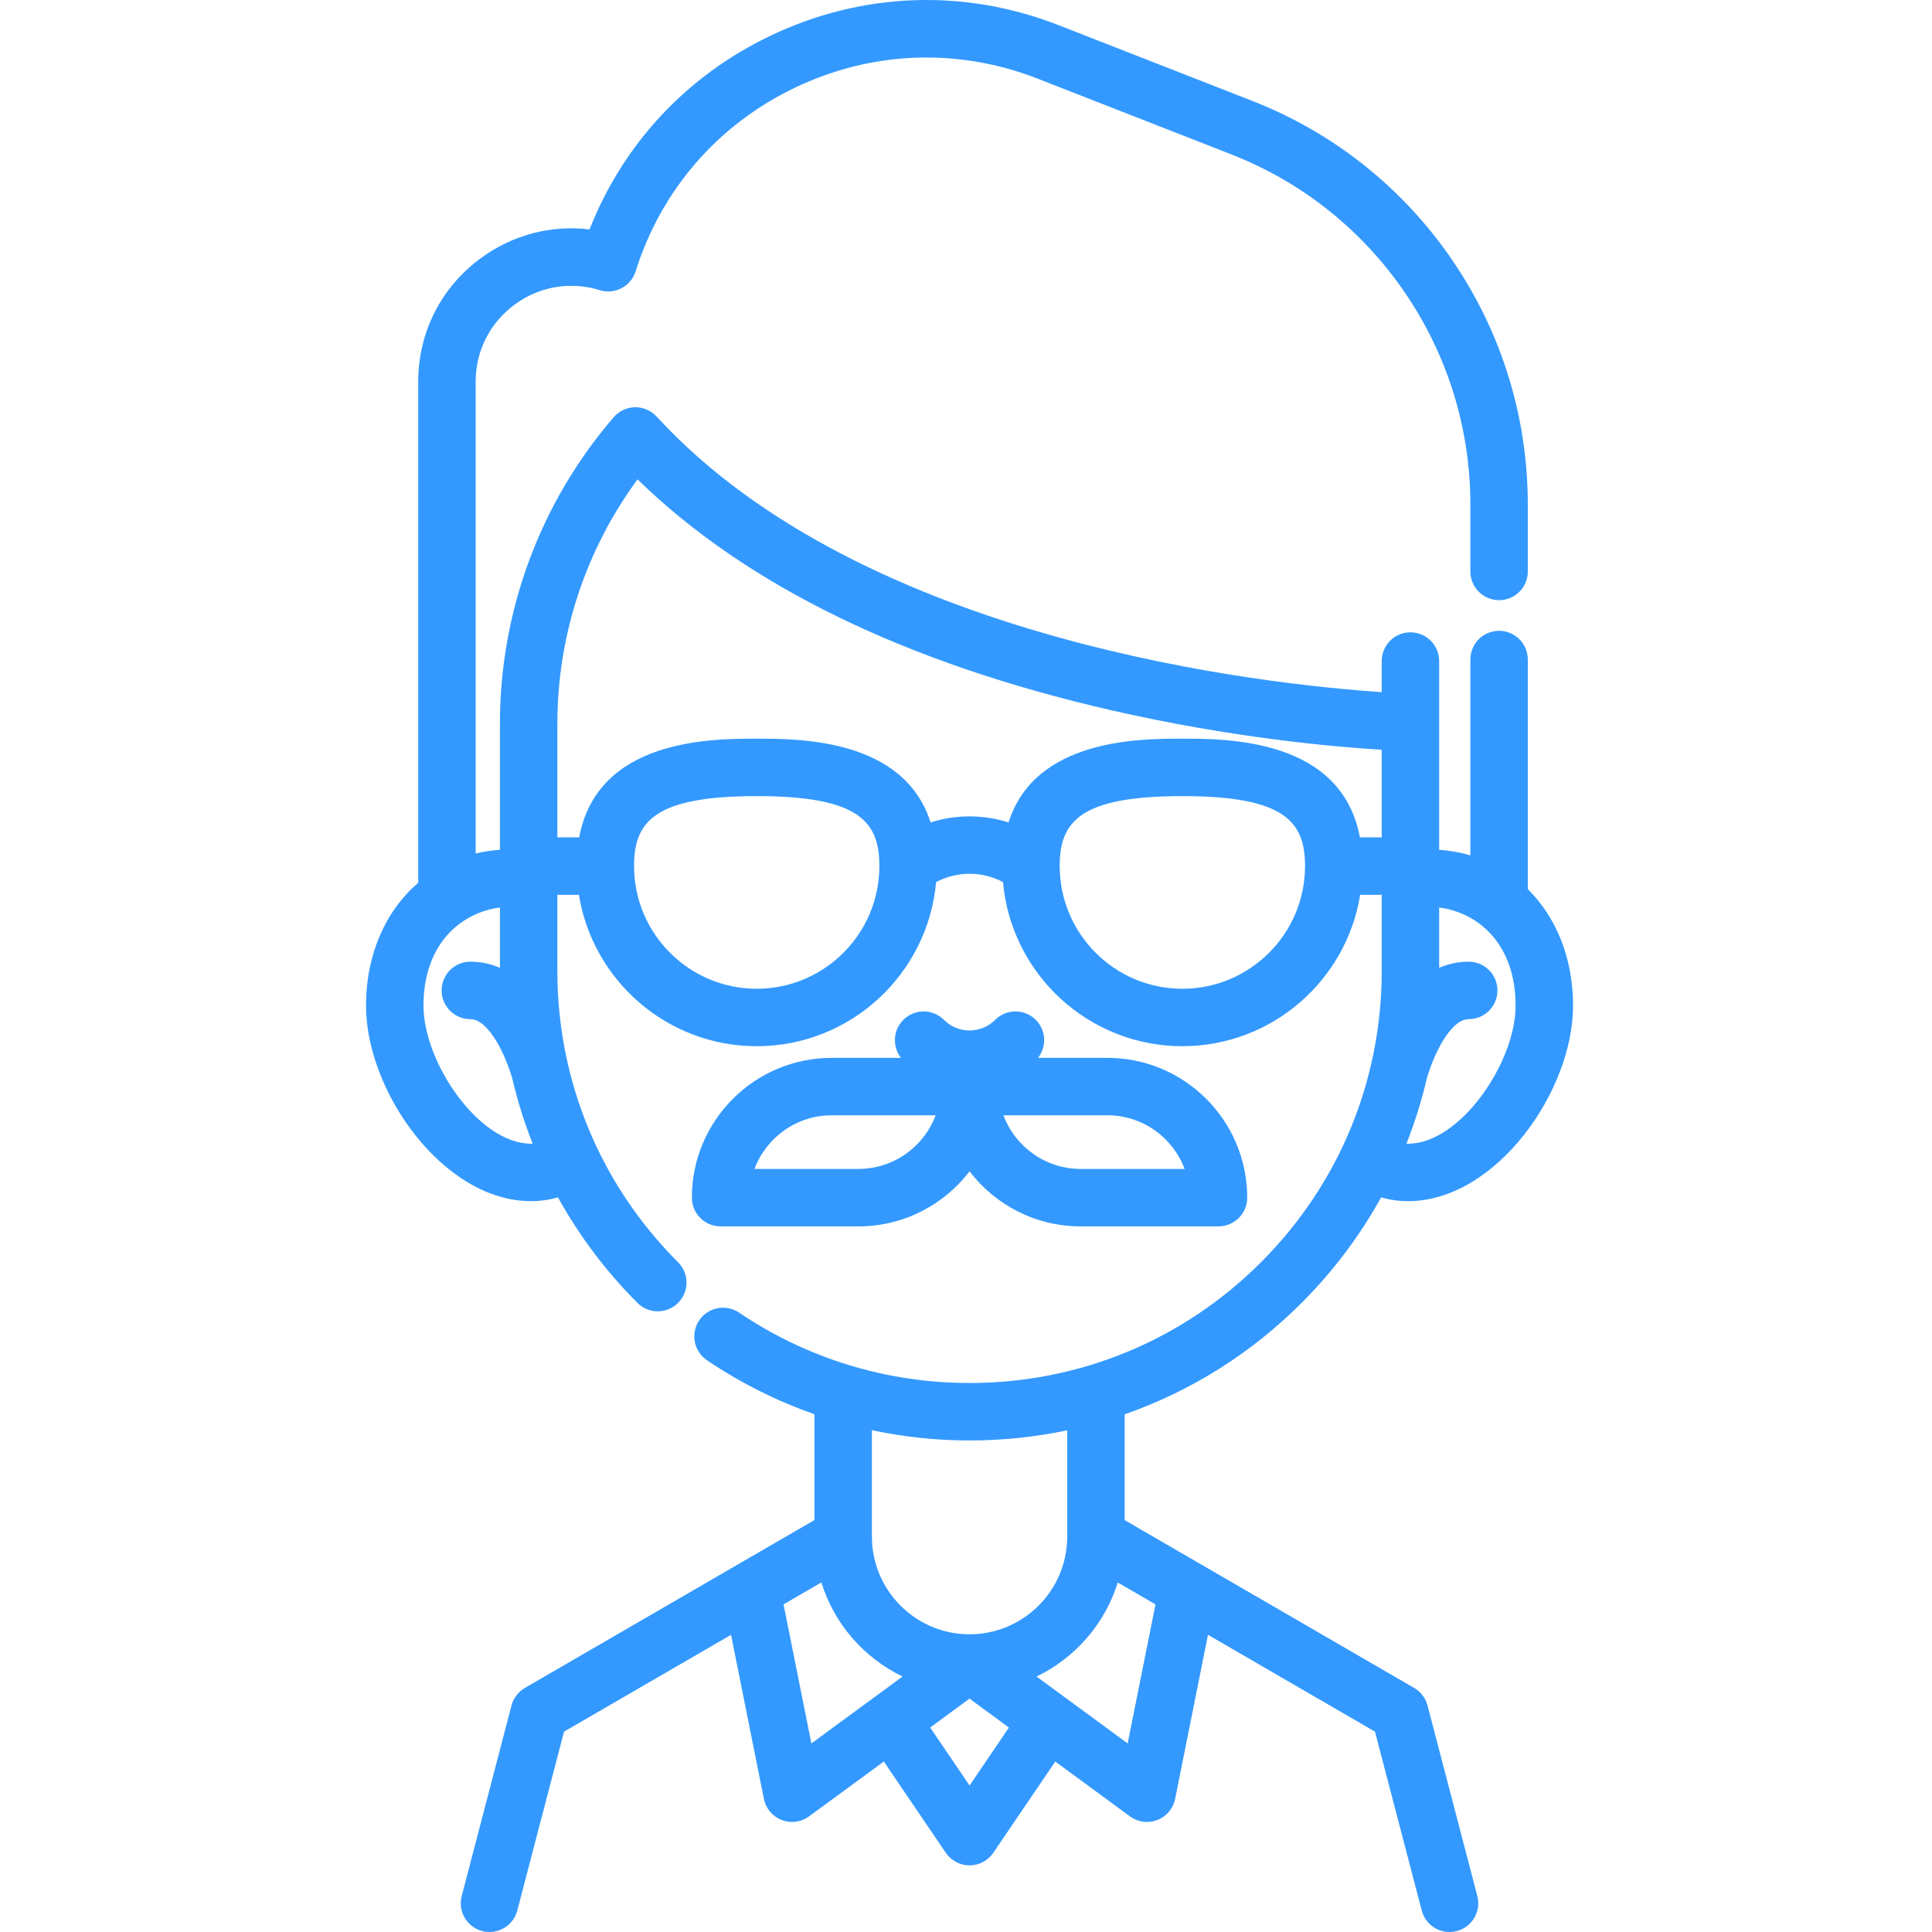 <svg width="91" height="91" viewBox="0 0 91 91" fill="none" xmlns="http://www.w3.org/2000/svg">
<g clip-path="url(#clip0)">
<path d="M61.307 61.368C62.803 59.872 64.057 58.199 65.053 56.397C65.456 56.514 65.881 56.576 66.327 56.576C70.436 56.576 74.093 51.427 74.093 47.369C74.093 45.12 73.295 43.197 71.962 41.881V31.065C71.962 30.318 71.357 29.712 70.609 29.712C69.862 29.712 69.257 30.318 69.257 31.065V40.288C68.79 40.151 68.299 40.062 67.787 40.027V31.136C67.787 30.389 67.181 29.783 66.434 29.783C65.687 29.783 65.081 30.389 65.081 31.136V32.599C59.799 32.251 40.709 30.273 30.927 19.62C30.815 19.5 30.682 19.399 30.535 19.325C29.981 19.048 29.309 19.183 28.905 19.652C25.45 23.66 23.547 28.786 23.547 34.086V40.026C23.153 40.054 22.771 40.112 22.404 40.201V17.981C22.404 16.532 23.073 15.208 24.238 14.348C25.404 13.488 26.866 13.24 28.25 13.667C28.961 13.886 29.716 13.491 29.939 12.78C31.147 8.941 33.812 5.87 37.442 4.131C41.071 2.393 45.135 2.242 48.883 3.708L57.99 7.269C61.324 8.572 64.152 10.824 66.171 13.781C68.19 16.737 69.257 20.192 69.257 23.771V26.916C69.257 27.663 69.862 28.269 70.609 28.269C71.357 28.269 71.962 27.663 71.962 26.916V23.771C71.962 19.645 70.733 15.663 68.406 12.255C66.08 8.847 62.818 6.251 58.975 4.749L49.868 1.188C45.415 -0.554 40.586 -0.375 36.272 1.691C32.332 3.578 29.348 6.788 27.768 10.807C25.957 10.586 24.139 11.059 22.631 12.171C20.767 13.546 19.698 15.664 19.698 17.981V41.58C18.17 42.895 17.24 44.942 17.24 47.369C17.24 51.427 20.897 56.576 25.006 56.576C25.452 56.576 25.877 56.514 26.28 56.397C27.276 58.199 28.53 59.873 30.026 61.369C30.554 61.897 31.411 61.897 31.939 61.369C32.468 60.84 32.468 59.983 31.939 59.456C28.272 55.789 26.253 50.914 26.253 45.729V42.146H27.268C27.918 46.183 31.425 49.278 35.643 49.278C40.067 49.278 43.708 45.874 44.091 41.548C45.076 41.026 46.258 41.026 47.243 41.548C47.626 45.874 51.267 49.277 55.691 49.277C59.908 49.277 63.416 46.183 64.066 42.146H65.081V45.729C65.081 50.913 63.061 55.787 59.394 59.455C55.728 63.122 50.853 65.141 45.666 65.141C41.776 65.141 38.023 63.995 34.813 61.827C34.194 61.408 33.353 61.571 32.935 62.19C32.516 62.809 32.679 63.651 33.298 64.069C34.883 65.139 36.583 65.99 38.361 66.612V71.597L24.722 79.504C24.411 79.686 24.184 79.984 24.092 80.334L21.747 89.305C21.558 90.028 21.991 90.767 22.714 90.956C22.828 90.986 22.944 91 23.057 91C23.657 91 24.206 90.597 24.365 89.989L26.567 81.563L34.433 77.003L35.981 84.73C36.072 85.183 36.388 85.558 36.818 85.725C37.249 85.892 37.735 85.828 38.108 85.554L41.629 82.97L44.548 87.269C44.8 87.639 45.219 87.862 45.667 87.862C46.116 87.862 46.535 87.639 46.786 87.269L49.705 82.972L53.223 85.554C53.459 85.727 53.74 85.817 54.024 85.817C54.188 85.817 54.354 85.787 54.512 85.725C54.944 85.558 55.259 85.182 55.35 84.73L56.898 77.002L64.764 81.563L66.966 89.989C67.125 90.597 67.674 91 68.274 91C68.388 91 68.503 90.986 68.617 90.956C69.341 90.766 69.773 90.028 69.584 89.304L67.239 80.333C67.147 79.984 66.921 79.686 66.609 79.504L52.974 71.6V66.616C56.075 65.534 58.918 63.76 61.307 61.368ZM71.387 47.369C71.387 50.054 68.77 53.87 66.327 53.87C66.299 53.87 66.273 53.868 66.246 53.868C66.637 52.877 66.957 51.858 67.2 50.816C67.503 49.732 68.307 48.004 69.179 48.004C69.926 48.004 70.532 47.398 70.532 46.651C70.532 45.904 69.926 45.297 69.179 45.297C68.665 45.297 68.203 45.405 67.787 45.586V42.746C69.607 42.978 71.387 44.446 71.387 47.369ZM25.006 53.87C22.563 53.87 19.947 50.054 19.947 47.369C19.947 44.446 21.727 42.978 23.547 42.746V45.587C23.131 45.405 22.669 45.297 22.154 45.297C21.407 45.297 20.801 45.904 20.801 46.651C20.801 47.398 21.407 48.004 22.154 48.004C23.029 48.004 23.835 49.742 24.136 50.825C24.38 51.864 24.697 52.88 25.088 53.868C25.061 53.868 25.034 53.87 25.006 53.87ZM35.643 46.572C32.457 46.572 29.865 43.979 29.865 40.793C29.865 38.706 30.81 37.498 35.643 37.498C40.475 37.498 41.42 38.706 41.42 40.793C41.42 43.979 38.829 46.572 35.643 46.572ZM55.691 46.572C52.505 46.572 49.913 43.979 49.913 40.793C49.913 38.706 50.859 37.498 55.691 37.498C60.523 37.498 61.469 38.706 61.469 40.793C61.469 43.979 58.877 46.572 55.691 46.572ZM64.053 39.441C63.188 34.796 57.822 34.792 55.691 34.792C53.674 34.792 48.755 34.794 47.503 38.737C46.309 38.358 45.025 38.358 43.831 38.737C42.579 34.794 37.66 34.792 35.643 34.792C33.513 34.792 28.146 34.796 27.281 39.441H26.253V34.086C26.253 29.932 27.585 25.899 30.029 22.579C35.148 27.573 42.642 31.227 52.337 33.453C58.017 34.756 62.844 35.18 65.081 35.315V39.441H64.053ZM36.906 75.569L38.688 74.536C39.292 76.488 40.695 78.092 42.513 78.966L38.218 82.118L36.906 75.569ZM45.668 84.1L43.813 81.369L45.666 80.008L47.522 81.37L45.668 84.1ZM53.114 82.118L48.821 78.967C50.639 78.094 52.042 76.49 52.648 74.538L54.426 75.569L53.114 82.118ZM50.268 72.294C50.266 72.34 50.265 72.388 50.267 72.434C50.236 74.945 48.185 76.977 45.666 76.977C43.13 76.977 41.068 74.913 41.068 72.377V67.365C42.568 67.682 44.107 67.848 45.666 67.848C47.231 67.848 48.771 67.684 50.268 67.369V72.294Z" fill="#3399FF"/>
<path d="M32.588 56.411C32.588 57.158 33.194 57.764 33.941 57.764H40.435C42.566 57.764 44.463 56.746 45.667 55.172C46.871 56.746 48.768 57.764 50.899 57.764H57.393C58.141 57.764 58.746 57.158 58.746 56.411C58.746 52.78 55.792 49.827 52.162 49.827H48.894C49.31 49.296 49.275 48.526 48.786 48.037C48.258 47.508 47.401 47.508 46.873 48.037C46.55 48.359 46.122 48.536 45.667 48.536C45.211 48.536 44.783 48.359 44.461 48.037C43.932 47.508 43.076 47.508 42.547 48.037C42.059 48.526 42.023 49.296 42.439 49.827H39.172C35.542 49.827 32.588 52.78 32.588 56.411ZM40.435 55.058H35.538C36.088 53.585 37.51 52.532 39.172 52.532H44.071C43.52 54.006 42.098 55.058 40.435 55.058ZM55.797 55.058H50.899C49.236 55.058 47.814 54.006 47.264 52.532H52.162C53.824 52.532 55.246 53.585 55.797 55.058Z" fill="#3399FF"/>
</g>
<defs>
<clipPath id="clip0">
<rect width="91" height="91" fill="white"/>
</clipPath>
</defs>
</svg>

